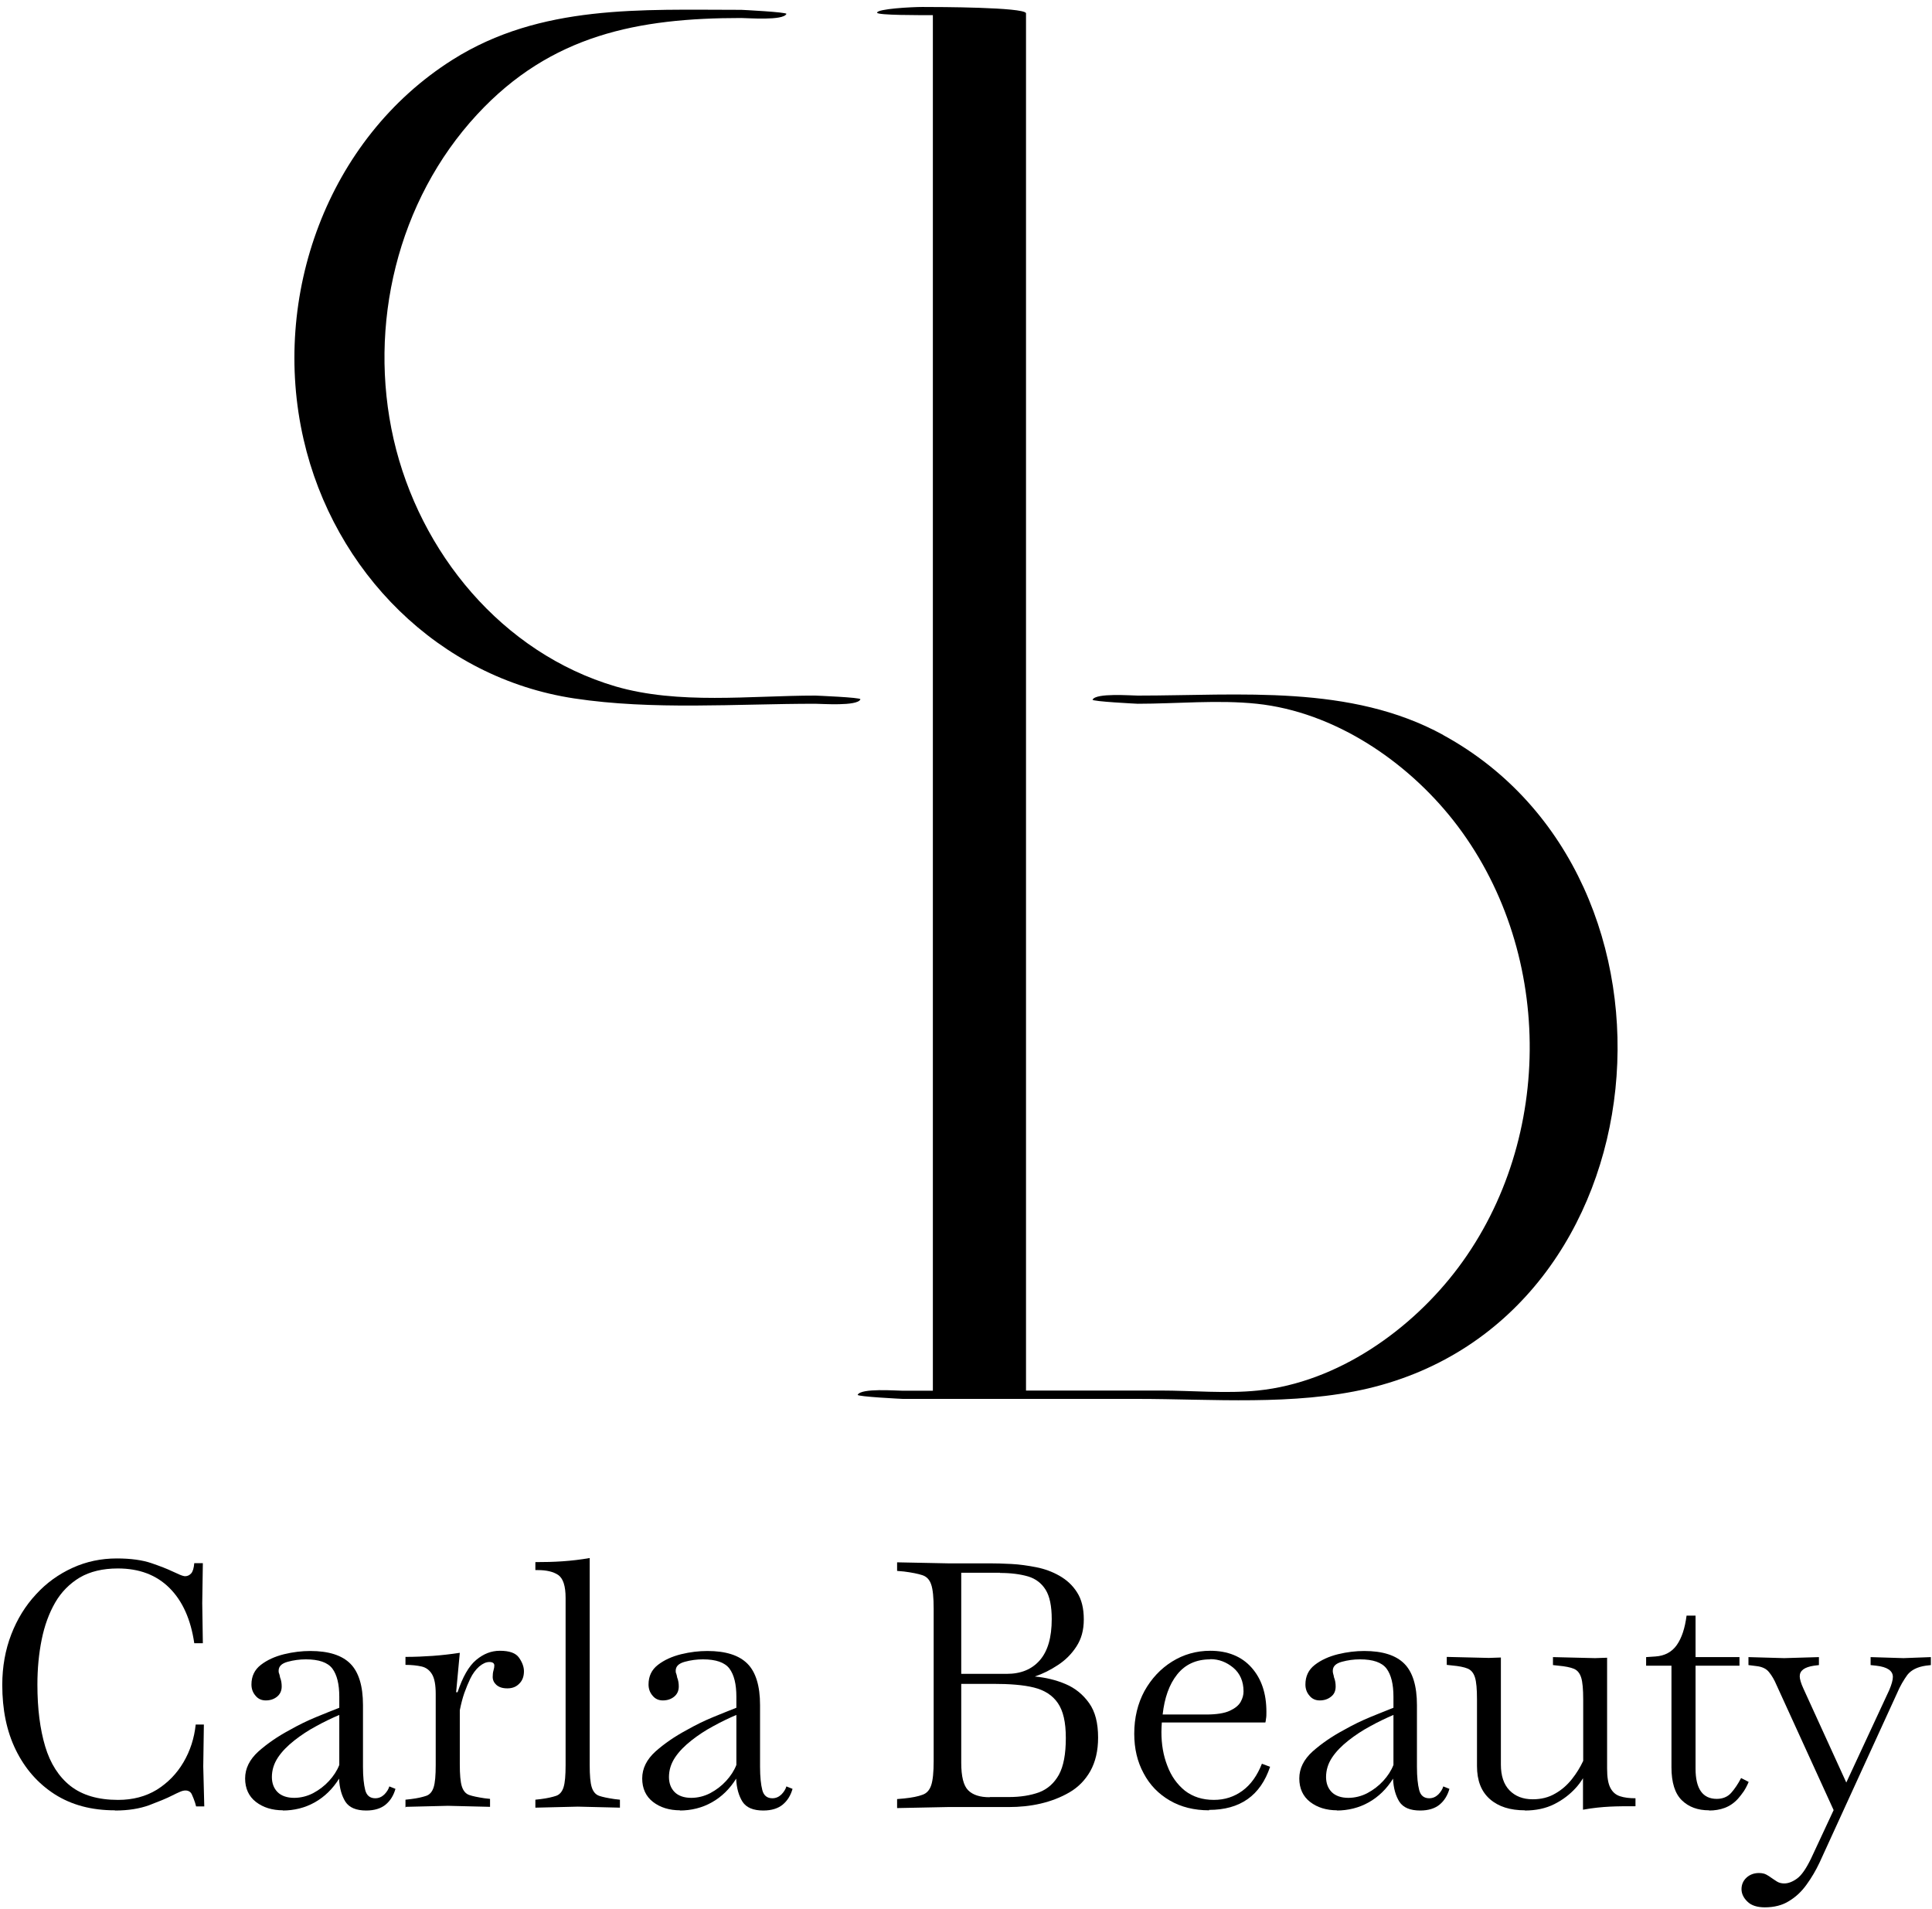 <svg width="166" height="164" viewBox="0 0 166 164" fill="none" xmlns="http://www.w3.org/2000/svg">
<path d="M9.865 155.53C7.865 155.53 6.145 155.073 4.688 154.143C3.249 153.213 2.143 151.949 1.354 150.335C0.564 148.72 0.195 146.86 0.195 144.754C0.195 143.192 0.459 141.735 0.968 140.419C1.476 139.103 2.178 137.962 3.091 136.979C3.986 135.997 5.039 135.242 6.232 134.698C7.426 134.154 8.689 133.891 10.041 133.891C11.234 133.891 12.235 134.031 13.007 134.294C13.779 134.558 14.358 134.786 14.762 134.979C15.025 135.102 15.253 135.207 15.464 135.295C15.674 135.382 15.832 135.417 15.902 135.417C16.113 135.417 16.288 135.33 16.429 135.172C16.569 135.014 16.657 134.715 16.692 134.294H17.429L17.377 137.734L17.429 141.174H16.692C16.394 139.138 15.692 137.559 14.569 136.435C13.445 135.312 11.971 134.751 10.129 134.751C8.83 134.751 7.742 135.014 6.864 135.523C5.987 136.049 5.267 136.769 4.741 137.681C4.214 138.594 3.828 139.647 3.582 140.858C3.337 142.069 3.214 143.35 3.214 144.736C3.214 146.807 3.442 148.562 3.881 150.036C4.32 151.511 5.057 152.651 6.057 153.441C7.075 154.231 8.426 154.635 10.146 154.635C11.427 154.635 12.533 154.336 13.481 153.757C14.428 153.16 15.183 152.388 15.762 151.405C16.341 150.423 16.692 149.334 16.815 148.159H17.517L17.464 151.756L17.552 155.196H16.85L16.762 154.88C16.675 154.617 16.587 154.389 16.482 154.161C16.376 153.933 16.183 153.827 15.938 153.827C15.797 153.827 15.639 153.862 15.446 153.95C15.253 154.038 15.043 154.126 14.814 154.248C14.305 154.512 13.639 154.775 12.814 155.091C11.989 155.389 11.024 155.547 9.9 155.547L9.865 155.53Z" fill="black"/>
<path d="M24.326 155.529C23.378 155.529 22.606 155.284 21.992 154.81C21.377 154.336 21.061 153.652 21.061 152.792C21.061 151.932 21.448 151.16 22.202 150.475C22.974 149.791 23.869 149.176 24.887 148.632C25.66 148.194 26.414 147.825 27.186 147.509C27.959 147.193 28.608 146.93 29.152 146.719V145.772C29.152 144.701 28.959 143.894 28.555 143.35C28.152 142.823 27.397 142.56 26.274 142.56C25.747 142.56 25.221 142.63 24.712 142.771C24.203 142.911 23.94 143.157 23.94 143.543C23.94 143.613 23.94 143.701 23.992 143.806C24.027 143.911 24.045 143.999 24.062 144.105C24.168 144.368 24.203 144.631 24.203 144.894C24.203 145.263 24.062 145.561 23.799 145.772C23.536 145.982 23.22 146.088 22.834 146.088C22.483 146.088 22.185 145.965 21.956 145.684C21.728 145.421 21.605 145.105 21.605 144.719C21.605 144.017 21.869 143.455 22.413 143.034C22.957 142.613 23.624 142.314 24.396 142.121C25.186 141.928 25.94 141.841 26.66 141.841C28.239 141.841 29.38 142.209 30.1 142.929C30.819 143.648 31.188 144.842 31.188 146.491V151.791C31.188 152.651 31.258 153.318 31.381 153.792C31.504 154.266 31.802 154.494 32.241 154.494C32.539 154.494 32.785 154.389 33.013 154.178C33.224 153.968 33.382 153.722 33.452 153.476L33.978 153.687C33.82 154.248 33.539 154.705 33.136 155.038C32.732 155.372 32.17 155.547 31.468 155.547C30.609 155.547 30.012 155.301 29.678 154.792C29.363 154.283 29.169 153.634 29.134 152.809C28.59 153.687 27.888 154.371 27.046 154.845C26.204 155.319 25.273 155.547 24.273 155.547L24.326 155.529ZM23.36 152.651C23.36 153.195 23.518 153.634 23.852 153.968C24.168 154.283 24.659 154.459 25.273 154.459C25.835 154.459 26.397 154.319 26.906 154.055C27.432 153.774 27.888 153.423 28.274 153.002C28.66 152.581 28.959 152.125 29.152 151.633V147.334C28.503 147.614 27.836 147.93 27.169 148.299C26.484 148.667 25.87 149.071 25.291 149.527C24.712 149.984 24.238 150.458 23.887 150.984C23.536 151.511 23.36 152.072 23.36 152.686V152.651Z" fill="black"/>
<path d="M34.839 155.301V154.617L35.313 154.564C35.892 154.494 36.313 154.389 36.629 154.283C36.928 154.178 37.138 153.932 37.261 153.546C37.384 153.16 37.437 152.528 37.437 151.651V145.526C37.437 144.754 37.331 144.192 37.121 143.841C36.91 143.49 36.612 143.262 36.226 143.174C35.84 143.087 35.366 143.034 34.839 143.034V142.349C35.646 142.349 36.419 142.314 37.173 142.262C37.91 142.209 38.7 142.121 39.507 141.998L39.191 145.386H39.314C39.753 144.069 40.28 143.139 40.911 142.613C41.543 142.086 42.21 141.823 42.947 141.823C43.772 141.823 44.316 142.016 44.597 142.42C44.878 142.823 45.018 143.209 45.018 143.578C45.018 144.017 44.895 144.368 44.632 144.631C44.369 144.912 44.035 145.052 43.596 145.052C43.158 145.052 42.877 144.947 42.649 144.754C42.438 144.561 42.333 144.333 42.333 144.069C42.333 143.876 42.35 143.683 42.403 143.508C42.456 143.332 42.473 143.192 42.473 143.087C42.473 142.894 42.333 142.788 42.052 142.788C41.771 142.788 41.49 142.911 41.175 143.174C40.876 143.438 40.613 143.789 40.402 144.227C40.227 144.596 40.051 145.017 39.894 145.456C39.736 145.912 39.613 146.404 39.507 146.93V151.581C39.507 152.458 39.56 153.09 39.683 153.476C39.806 153.862 40.016 154.108 40.315 154.213C40.613 154.318 41.052 154.406 41.631 154.494L42.105 154.547V155.231L38.489 155.143L34.874 155.231L34.839 155.301Z" fill="black"/>
<path d="M46 155.301V154.617L46.474 154.564C47.035 154.494 47.474 154.389 47.79 154.283C48.088 154.178 48.299 153.933 48.422 153.546C48.544 153.16 48.597 152.529 48.597 151.651V137.278C48.597 136.26 48.386 135.61 47.965 135.312C47.544 135.031 46.965 134.891 46.21 134.891H46V134.206C46.807 134.206 47.579 134.189 48.334 134.136C49.089 134.084 49.861 133.996 50.668 133.855V151.651C50.668 152.529 50.721 153.16 50.843 153.546C50.966 153.933 51.177 154.178 51.475 154.283C51.774 154.389 52.212 154.477 52.791 154.564L53.265 154.617V155.301L49.65 155.214L46.035 155.301H46Z" fill="black"/>
<path d="M58.444 155.529C57.496 155.529 56.724 155.284 56.109 154.81C55.495 154.336 55.179 153.652 55.179 152.792C55.179 151.932 55.565 151.16 56.32 150.475C57.092 149.791 57.987 149.176 59.005 148.632C59.777 148.194 60.532 147.825 61.304 147.509C62.076 147.193 62.726 146.93 63.27 146.719V145.772C63.27 144.701 63.077 143.894 62.673 143.35C62.269 142.823 61.515 142.56 60.392 142.56C59.865 142.56 59.339 142.63 58.83 142.771C58.321 142.911 58.057 143.157 58.057 143.543C58.057 143.613 58.057 143.701 58.11 143.806C58.145 143.911 58.163 143.999 58.18 144.105C58.285 144.368 58.321 144.631 58.321 144.894C58.321 145.263 58.18 145.561 57.917 145.772C57.654 145.982 57.338 146.088 56.952 146.088C56.601 146.088 56.302 145.965 56.074 145.684C55.846 145.421 55.723 145.105 55.723 144.719C55.723 144.017 55.986 143.455 56.531 143.034C57.075 142.613 57.742 142.314 58.514 142.121C59.303 141.928 60.058 141.841 60.778 141.841C62.357 141.841 63.498 142.209 64.217 142.929C64.937 143.648 65.305 144.842 65.305 146.491V151.791C65.305 152.651 65.376 153.318 65.499 153.792C65.621 154.266 65.92 154.494 66.359 154.494C66.657 154.494 66.903 154.389 67.131 154.178C67.341 153.968 67.499 153.722 67.569 153.476L68.096 153.687C67.938 154.248 67.657 154.705 67.254 155.038C66.85 155.372 66.288 155.547 65.586 155.547C64.726 155.547 64.13 155.301 63.796 154.792C63.48 154.283 63.287 153.634 63.252 152.809C62.708 153.687 62.006 154.371 61.164 154.845C60.321 155.319 59.391 155.547 58.391 155.547L58.444 155.529ZM57.478 152.651C57.478 153.195 57.636 153.634 57.97 153.968C58.285 154.283 58.777 154.459 59.391 154.459C59.953 154.459 60.514 154.319 61.023 154.055C61.55 153.774 62.006 153.423 62.392 153.002C62.778 152.581 63.077 152.125 63.27 151.633V147.334C62.62 147.614 61.953 147.93 61.287 148.299C60.602 148.667 59.988 149.071 59.409 149.527C58.83 149.984 58.356 150.458 58.005 150.984C57.654 151.511 57.478 152.072 57.478 152.686V152.651Z" fill="black"/>
<path d="M77.08 155.302V154.564L77.677 154.512C78.362 154.442 78.888 154.336 79.257 154.196C79.625 154.073 79.871 153.792 80.011 153.371C80.152 152.95 80.222 152.248 80.222 151.3V138.225C80.222 137.243 80.152 136.541 80.011 136.137C79.871 135.716 79.625 135.453 79.257 135.33C78.888 135.207 78.362 135.102 77.677 135.014L77.08 134.961V134.224L81.433 134.312H85.031C85.557 134.312 86.171 134.329 86.891 134.365C87.593 134.4 88.312 134.505 89.032 134.645C89.751 134.786 90.418 135.031 91.033 135.382C91.647 135.733 92.156 136.19 92.542 136.804C92.928 137.401 93.121 138.173 93.121 139.121C93.121 140.068 92.91 140.805 92.489 141.455C92.068 142.104 91.541 142.63 90.892 143.052C90.26 143.473 89.594 143.806 88.909 144.034C89.857 144.122 90.734 144.333 91.559 144.684C92.384 145.035 93.051 145.579 93.577 146.316C94.104 147.053 94.35 148.036 94.35 149.282C94.35 150.423 94.121 151.37 93.683 152.16C93.244 152.932 92.647 153.547 91.892 153.985C91.138 154.424 90.313 154.74 89.418 154.951C88.523 155.161 87.593 155.249 86.68 155.249H81.433L77.08 155.337V155.302ZM85.926 135.119H82.591V143.806H86.505C87.716 143.806 88.663 143.42 89.348 142.631C90.032 141.841 90.366 140.665 90.366 139.103C90.366 137.98 90.19 137.137 89.839 136.576C89.488 136.014 88.979 135.628 88.33 135.435C87.663 135.242 86.873 135.137 85.926 135.137V135.119ZM85.048 154.389H86.698C87.68 154.389 88.54 154.249 89.278 153.985C90.015 153.704 90.576 153.196 90.98 152.476C91.384 151.739 91.577 150.686 91.577 149.317C91.577 147.948 91.349 146.983 90.892 146.316C90.436 145.649 89.751 145.21 88.839 144.982C87.926 144.754 86.75 144.666 85.329 144.666H82.591V151.441C82.591 152.616 82.784 153.406 83.188 153.81C83.591 154.213 84.206 154.406 85.031 154.406L85.048 154.389Z" fill="black"/>
<path d="M103.897 155.529C102.599 155.529 101.475 155.249 100.51 154.687C99.545 154.125 98.79 153.353 98.264 152.353C97.72 151.353 97.456 150.229 97.456 148.948C97.456 147.579 97.755 146.351 98.334 145.28C98.931 144.21 99.72 143.367 100.703 142.753C101.686 142.139 102.792 141.823 103.985 141.823C105.494 141.823 106.688 142.314 107.53 143.262C108.39 144.227 108.811 145.491 108.811 147.07C108.811 147.299 108.811 147.509 108.776 147.667C108.759 147.825 108.741 147.93 108.723 147.983H99.826C99.808 148.264 99.791 148.527 99.791 148.808C99.791 149.843 99.948 150.809 100.3 151.704C100.633 152.599 101.142 153.301 101.809 153.845C102.493 154.371 103.318 154.634 104.301 154.634C105.231 154.634 106.038 154.371 106.758 153.845C107.477 153.318 108.021 152.546 108.425 151.528L109.127 151.791C108.302 154.266 106.547 155.494 103.88 155.494L103.897 155.529ZM103.985 142.56C102.774 142.56 101.826 142.999 101.142 143.859C100.457 144.719 100.054 145.877 99.896 147.299H103.634C104.511 147.299 105.196 147.193 105.652 146.983C106.109 146.772 106.424 146.526 106.6 146.21C106.775 145.895 106.846 145.614 106.846 145.315C106.846 144.455 106.547 143.771 105.968 143.28C105.371 142.788 104.722 142.543 104.003 142.543L103.985 142.56Z" fill="black"/>
<path d="M114.901 155.529C113.953 155.529 113.181 155.284 112.567 154.81C111.953 154.336 111.637 153.652 111.637 152.792C111.637 151.932 112.023 151.16 112.778 150.475C113.55 149.791 114.445 149.176 115.463 148.632C116.235 148.194 116.99 147.825 117.762 147.509C118.534 147.193 119.183 146.93 119.727 146.719V145.772C119.727 144.701 119.534 143.894 119.131 143.35C118.727 142.823 117.972 142.56 116.849 142.56C116.323 142.56 115.796 142.63 115.287 142.771C114.778 142.911 114.515 143.157 114.515 143.543C114.515 143.613 114.515 143.701 114.55 143.806C114.585 143.911 114.603 143.999 114.62 144.105C114.726 144.368 114.761 144.631 114.761 144.894C114.761 145.263 114.638 145.561 114.357 145.772C114.094 145.982 113.778 146.088 113.392 146.088C113.041 146.088 112.742 145.965 112.514 145.684C112.286 145.421 112.163 145.105 112.163 144.719C112.163 144.017 112.427 143.455 112.971 143.034C113.515 142.613 114.182 142.314 114.954 142.121C115.744 141.928 116.498 141.841 117.218 141.841C118.797 141.841 119.938 142.209 120.657 142.929C121.377 143.648 121.746 144.842 121.746 146.491V151.791C121.746 152.651 121.816 153.318 121.939 153.792C122.061 154.266 122.36 154.494 122.799 154.494C123.097 154.494 123.343 154.389 123.571 154.178C123.781 153.968 123.939 153.722 124.009 153.476L124.536 153.687C124.378 154.248 124.097 154.705 123.694 155.038C123.29 155.372 122.728 155.547 122.026 155.547C121.166 155.547 120.57 155.301 120.236 154.792C119.92 154.283 119.727 153.634 119.692 152.809C119.148 153.687 118.446 154.371 117.604 154.845C116.761 155.319 115.831 155.547 114.831 155.547L114.901 155.529ZM113.936 152.651C113.936 153.195 114.094 153.634 114.427 153.968C114.743 154.283 115.235 154.459 115.849 154.459C116.41 154.459 116.972 154.319 117.481 154.055C118.007 153.774 118.464 153.423 118.85 153.002C119.236 152.581 119.534 152.125 119.727 151.633V147.334C119.078 147.614 118.411 147.93 117.744 148.299C117.06 148.667 116.446 149.071 115.866 149.527C115.287 149.984 114.813 150.458 114.462 150.984C114.111 151.511 113.936 152.072 113.936 152.686V152.651Z" fill="black"/>
<path d="M131.029 155.53C129.748 155.53 128.747 155.214 128.01 154.564C127.273 153.915 126.905 152.985 126.905 151.721V146C126.905 145.122 126.852 144.491 126.729 144.105C126.606 143.718 126.396 143.473 126.097 143.35C125.799 143.227 125.36 143.139 124.781 143.087L124.307 143.034V142.35L127.923 142.437L128.958 142.402V151.598C128.958 152.564 129.204 153.301 129.695 153.81C130.187 154.319 130.853 154.582 131.696 154.582C132.415 154.582 133.065 154.424 133.626 154.09C134.188 153.775 134.662 153.353 135.065 152.844C135.469 152.335 135.785 151.809 136.031 151.282V146.018C136.031 145.14 135.978 144.508 135.855 144.122C135.732 143.736 135.522 143.49 135.223 143.367C134.925 143.245 134.486 143.157 133.907 143.104L133.433 143.052V142.367L137.049 142.455L138.084 142.42V151.932C138.084 152.686 138.172 153.231 138.365 153.599C138.558 153.968 138.821 154.196 139.19 154.319C139.558 154.441 139.997 154.494 140.523 154.494V155.179C139.716 155.179 138.979 155.179 138.312 155.214C137.645 155.249 136.873 155.319 136.013 155.477V152.774C135.82 153.09 135.609 153.371 135.399 153.599C134.89 154.161 134.276 154.635 133.539 155.003C132.802 155.372 131.959 155.547 131.011 155.547L131.029 155.53Z" fill="black"/>
<path d="M146.843 155.529C145.877 155.529 145.105 155.249 144.509 154.67C143.912 154.09 143.614 153.143 143.614 151.826V143.104H141.437V142.367L142.227 142.314C143.034 142.262 143.649 141.928 144.07 141.332C144.491 140.735 144.772 139.893 144.912 138.804H145.684V142.367H149.458V143.104H145.684V151.949C145.684 153.687 146.299 154.547 147.51 154.547C148.019 154.547 148.44 154.371 148.738 154.038C149.036 153.704 149.335 153.266 149.598 152.757L150.247 153.09C150.125 153.388 149.984 153.652 149.826 153.897C149.651 154.143 149.493 154.354 149.335 154.529C149.001 154.898 148.615 155.161 148.194 155.319C147.773 155.477 147.317 155.547 146.86 155.547L146.843 155.529Z" fill="black"/>
<path d="M151.651 163.866C150.984 163.866 150.475 163.708 150.142 163.374C149.809 163.058 149.633 162.69 149.633 162.304C149.633 161.918 149.773 161.584 150.054 161.321C150.335 161.058 150.704 160.917 151.125 160.917C151.406 160.917 151.616 160.97 151.774 161.058C151.932 161.146 152.072 161.233 152.213 161.339C152.353 161.444 152.511 161.532 152.687 161.654C152.862 161.76 153.073 161.812 153.301 161.812C153.652 161.812 154.021 161.672 154.407 161.391C154.793 161.11 155.179 160.549 155.6 159.689L157.548 155.512L152.652 144.789C152.459 144.333 152.248 143.964 152.002 143.666C151.774 143.368 151.406 143.192 150.914 143.139L150.23 143.052V142.367L153.301 142.455L156.284 142.367V143.052L155.863 143.104C155.038 143.227 154.635 143.525 154.635 144.017C154.635 144.245 154.74 144.614 154.951 145.07L158.636 153.143L162.322 145.21C162.532 144.719 162.638 144.333 162.638 144.07C162.638 143.543 162.164 143.21 161.198 143.104L160.725 143.052V142.367L163.55 142.455L165.902 142.367V143.052L165.463 143.104C164.743 143.21 164.217 143.473 163.884 143.894C163.568 144.333 163.252 144.859 162.988 145.491L156.337 160.022C156.021 160.689 155.653 161.321 155.231 161.9C154.81 162.497 154.301 162.971 153.722 163.322C153.143 163.69 152.441 163.866 151.616 163.866H151.651Z" fill="black"/>
<path d="M73.922 60.076C73.992 59.918 70.079 59.76 70.044 59.76C64.463 59.76 58.303 60.55 52.88 58.97C43.14 56.092 36.05 47.475 33.821 37.735C31.592 27.96 34.137 17.237 40.999 9.831C47.352 2.969 54.863 1.547 63.691 1.547C64.252 1.547 67.288 1.793 67.569 1.196C67.639 1.038 63.726 0.845 63.691 0.845C55.126 0.845 46.457 0.354 38.893 5.127C28.1 11.937 23.273 25.485 26.081 37.735C28.679 49.107 37.699 58.251 49.352 60.006C56.092 61.024 63.252 60.462 70.044 60.462C70.605 60.462 73.641 60.69 73.922 60.093V60.076Z" fill="black"/>
<path d="M124.01 63.147C116.042 58.777 106.53 59.76 97.755 59.76C97.194 59.76 94.157 59.514 93.877 60.111C93.806 60.269 97.72 60.462 97.755 60.462C101.107 60.462 104.652 60.111 107.987 60.462C114.621 61.164 120.816 65.341 124.87 70.483C133.469 81.416 133.627 97.755 125.309 108.882C121.29 114.252 114.937 118.763 108.075 119.465C105.354 119.745 102.441 119.465 99.703 119.465H88.156V1.126C87.91 0.617 80.679 0.599 79.24 0.599C78.328 0.599 75.362 0.757 75.362 1.091C75.362 1.319 79.1 1.301 80.153 1.301V119.482H77.573C77.011 119.482 73.975 119.236 73.694 119.833C73.624 119.991 77.538 120.184 77.573 120.184H97.685C104.161 120.184 111.163 120.781 117.534 119.289C143.174 113.234 146.439 75.432 124.027 63.165H124.01V63.147Z" fill="black"/>
</svg>
